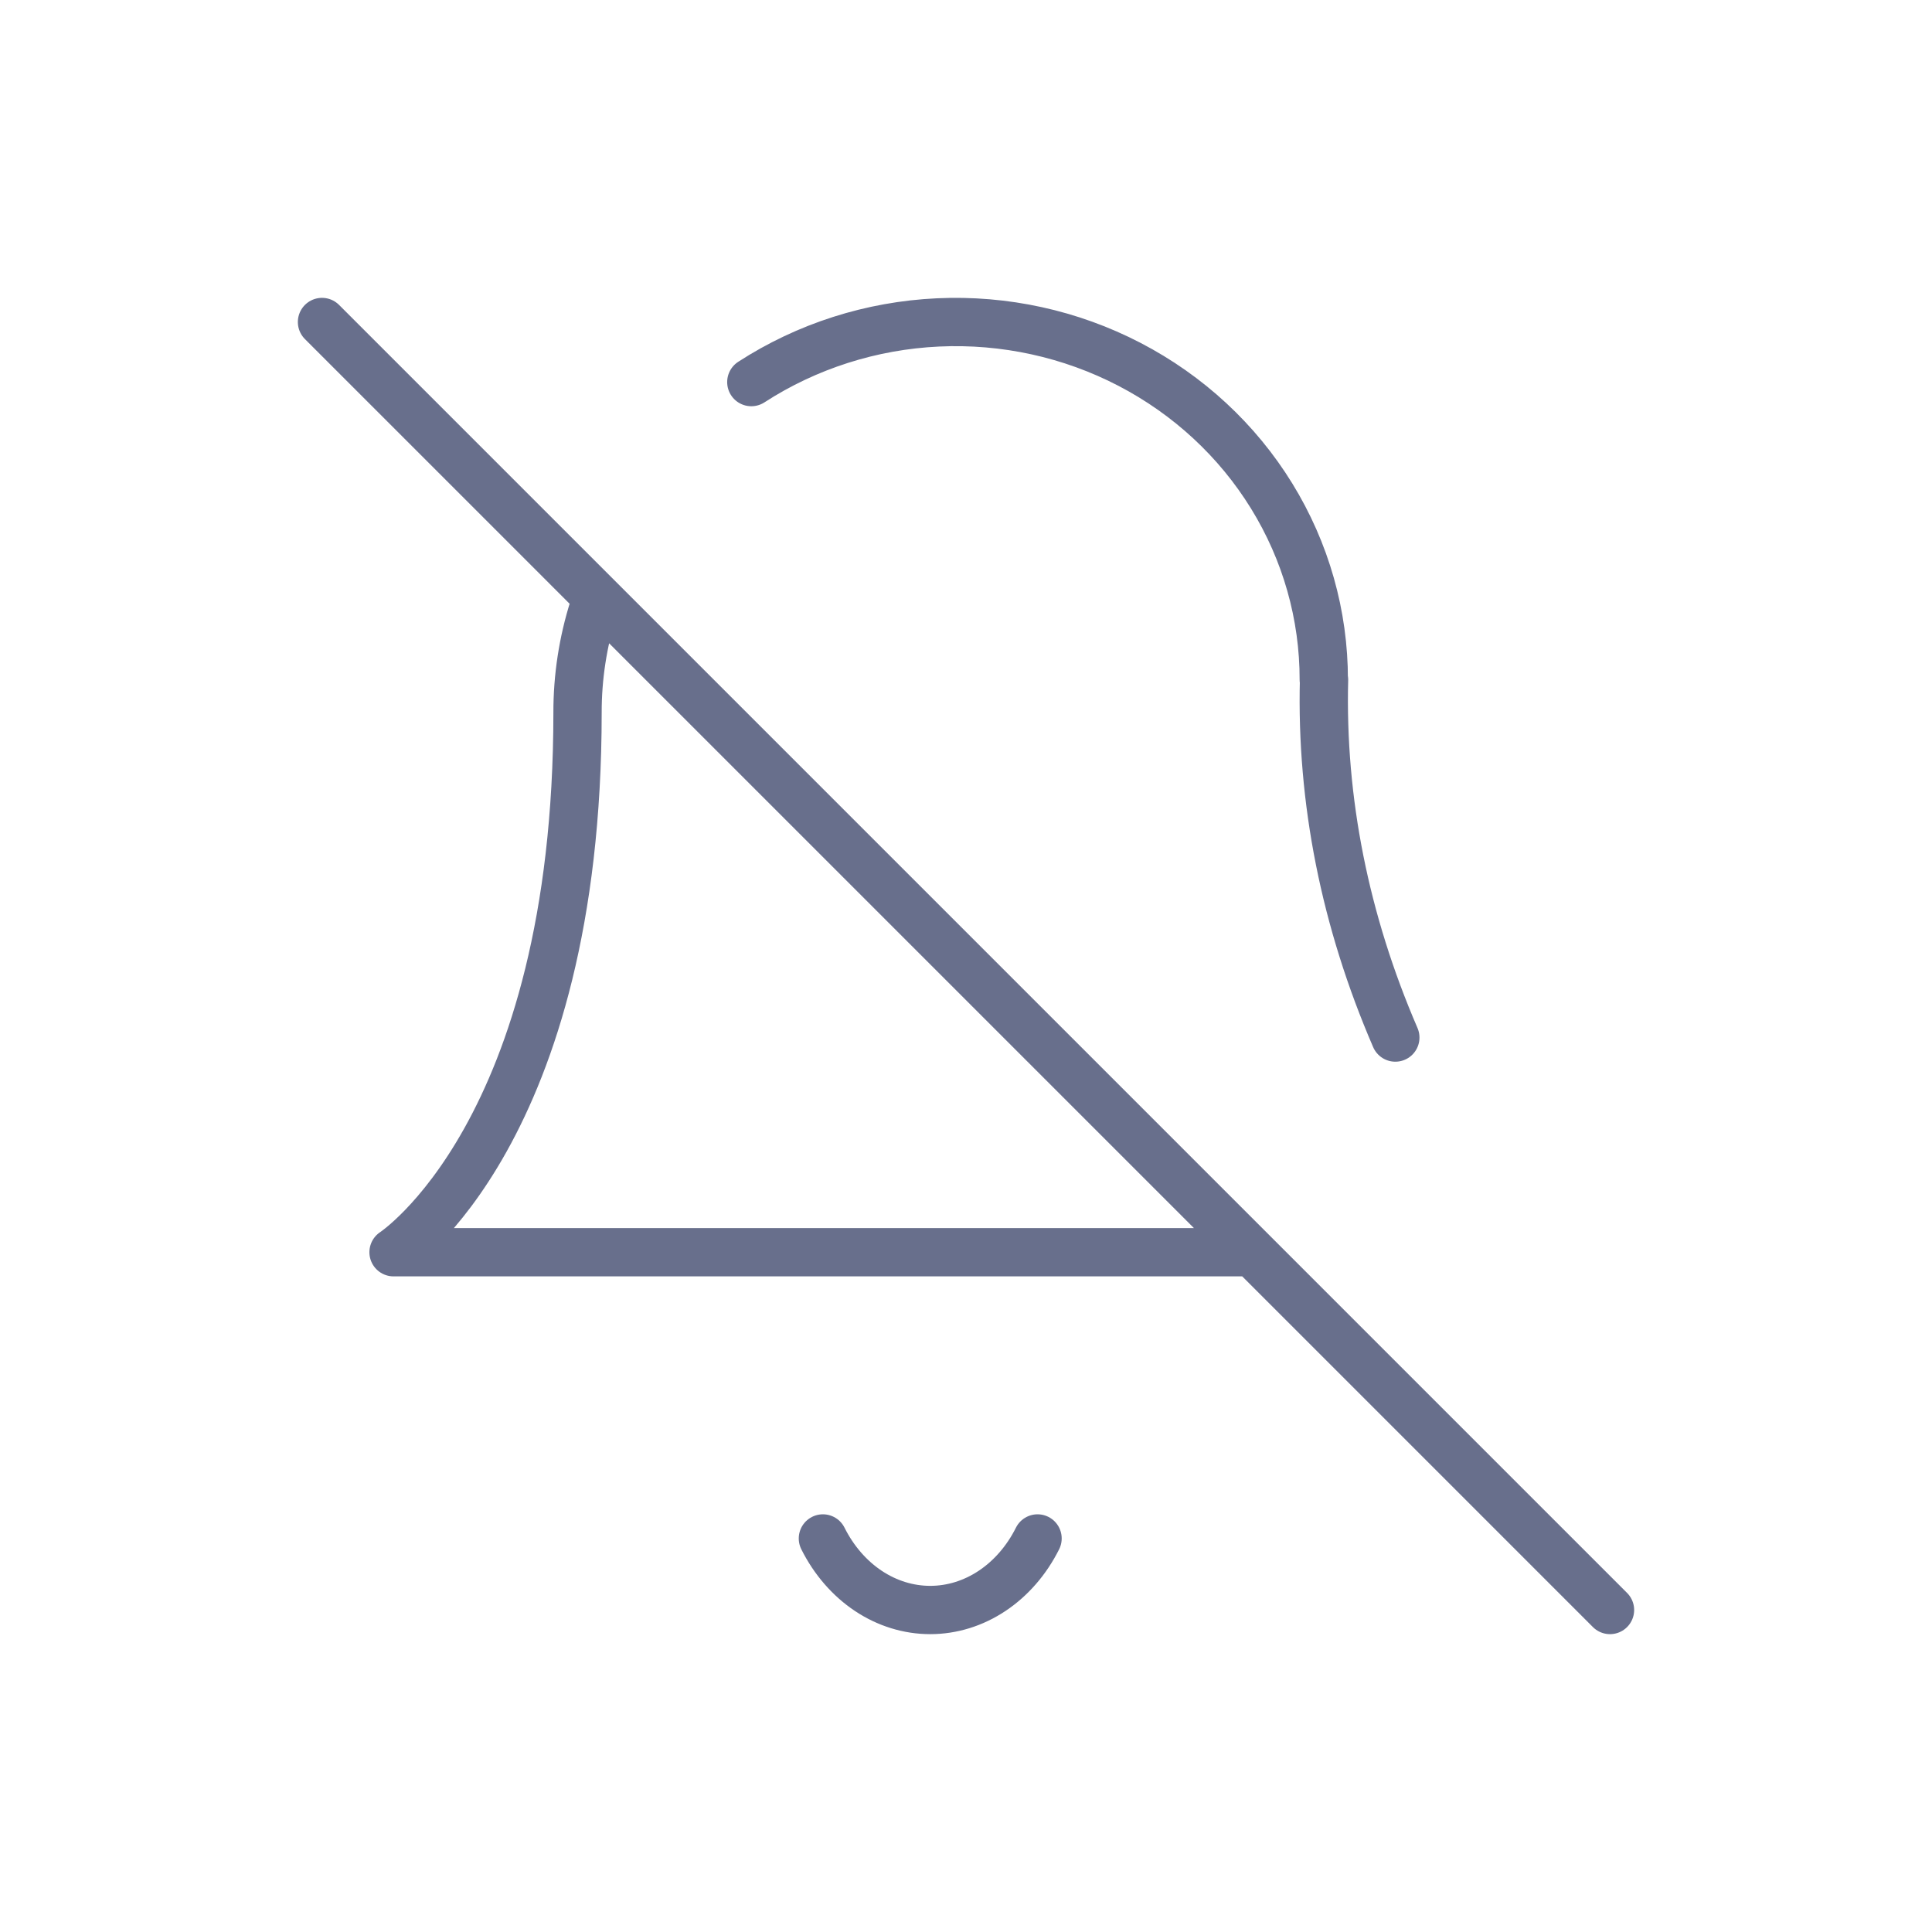 <svg width="60" height="60" viewBox="0 0 60 60" fill="none" xmlns="http://www.w3.org/2000/svg">
<path d="M32.222 47.778C31.884 48.454 31.397 49.015 30.812 49.405C30.227 49.795 29.564 50 28.889 50C28.214 50 27.55 49.795 26.965 49.405C26.381 49.015 25.894 48.454 25.556 47.778M43.333 32.222C41.77 28.603 41.024 24.862 41.119 21.111M18.432 18.889C18.101 19.938 17.934 21.031 17.936 22.129C17.936 35.164 12.222 38.889 12.222 38.889H38.889M41.111 21.111C41.114 19.101 40.555 17.128 39.492 15.403C38.43 13.678 36.904 12.265 35.079 11.316C33.253 10.366 31.196 9.916 29.128 10.013C27.059 10.11 25.056 10.75 23.333 11.866M10 10L50 50" stroke="#686F8C" stroke-width="1.5" stroke-linecap="round" stroke-linejoin="round"/>
</svg>

